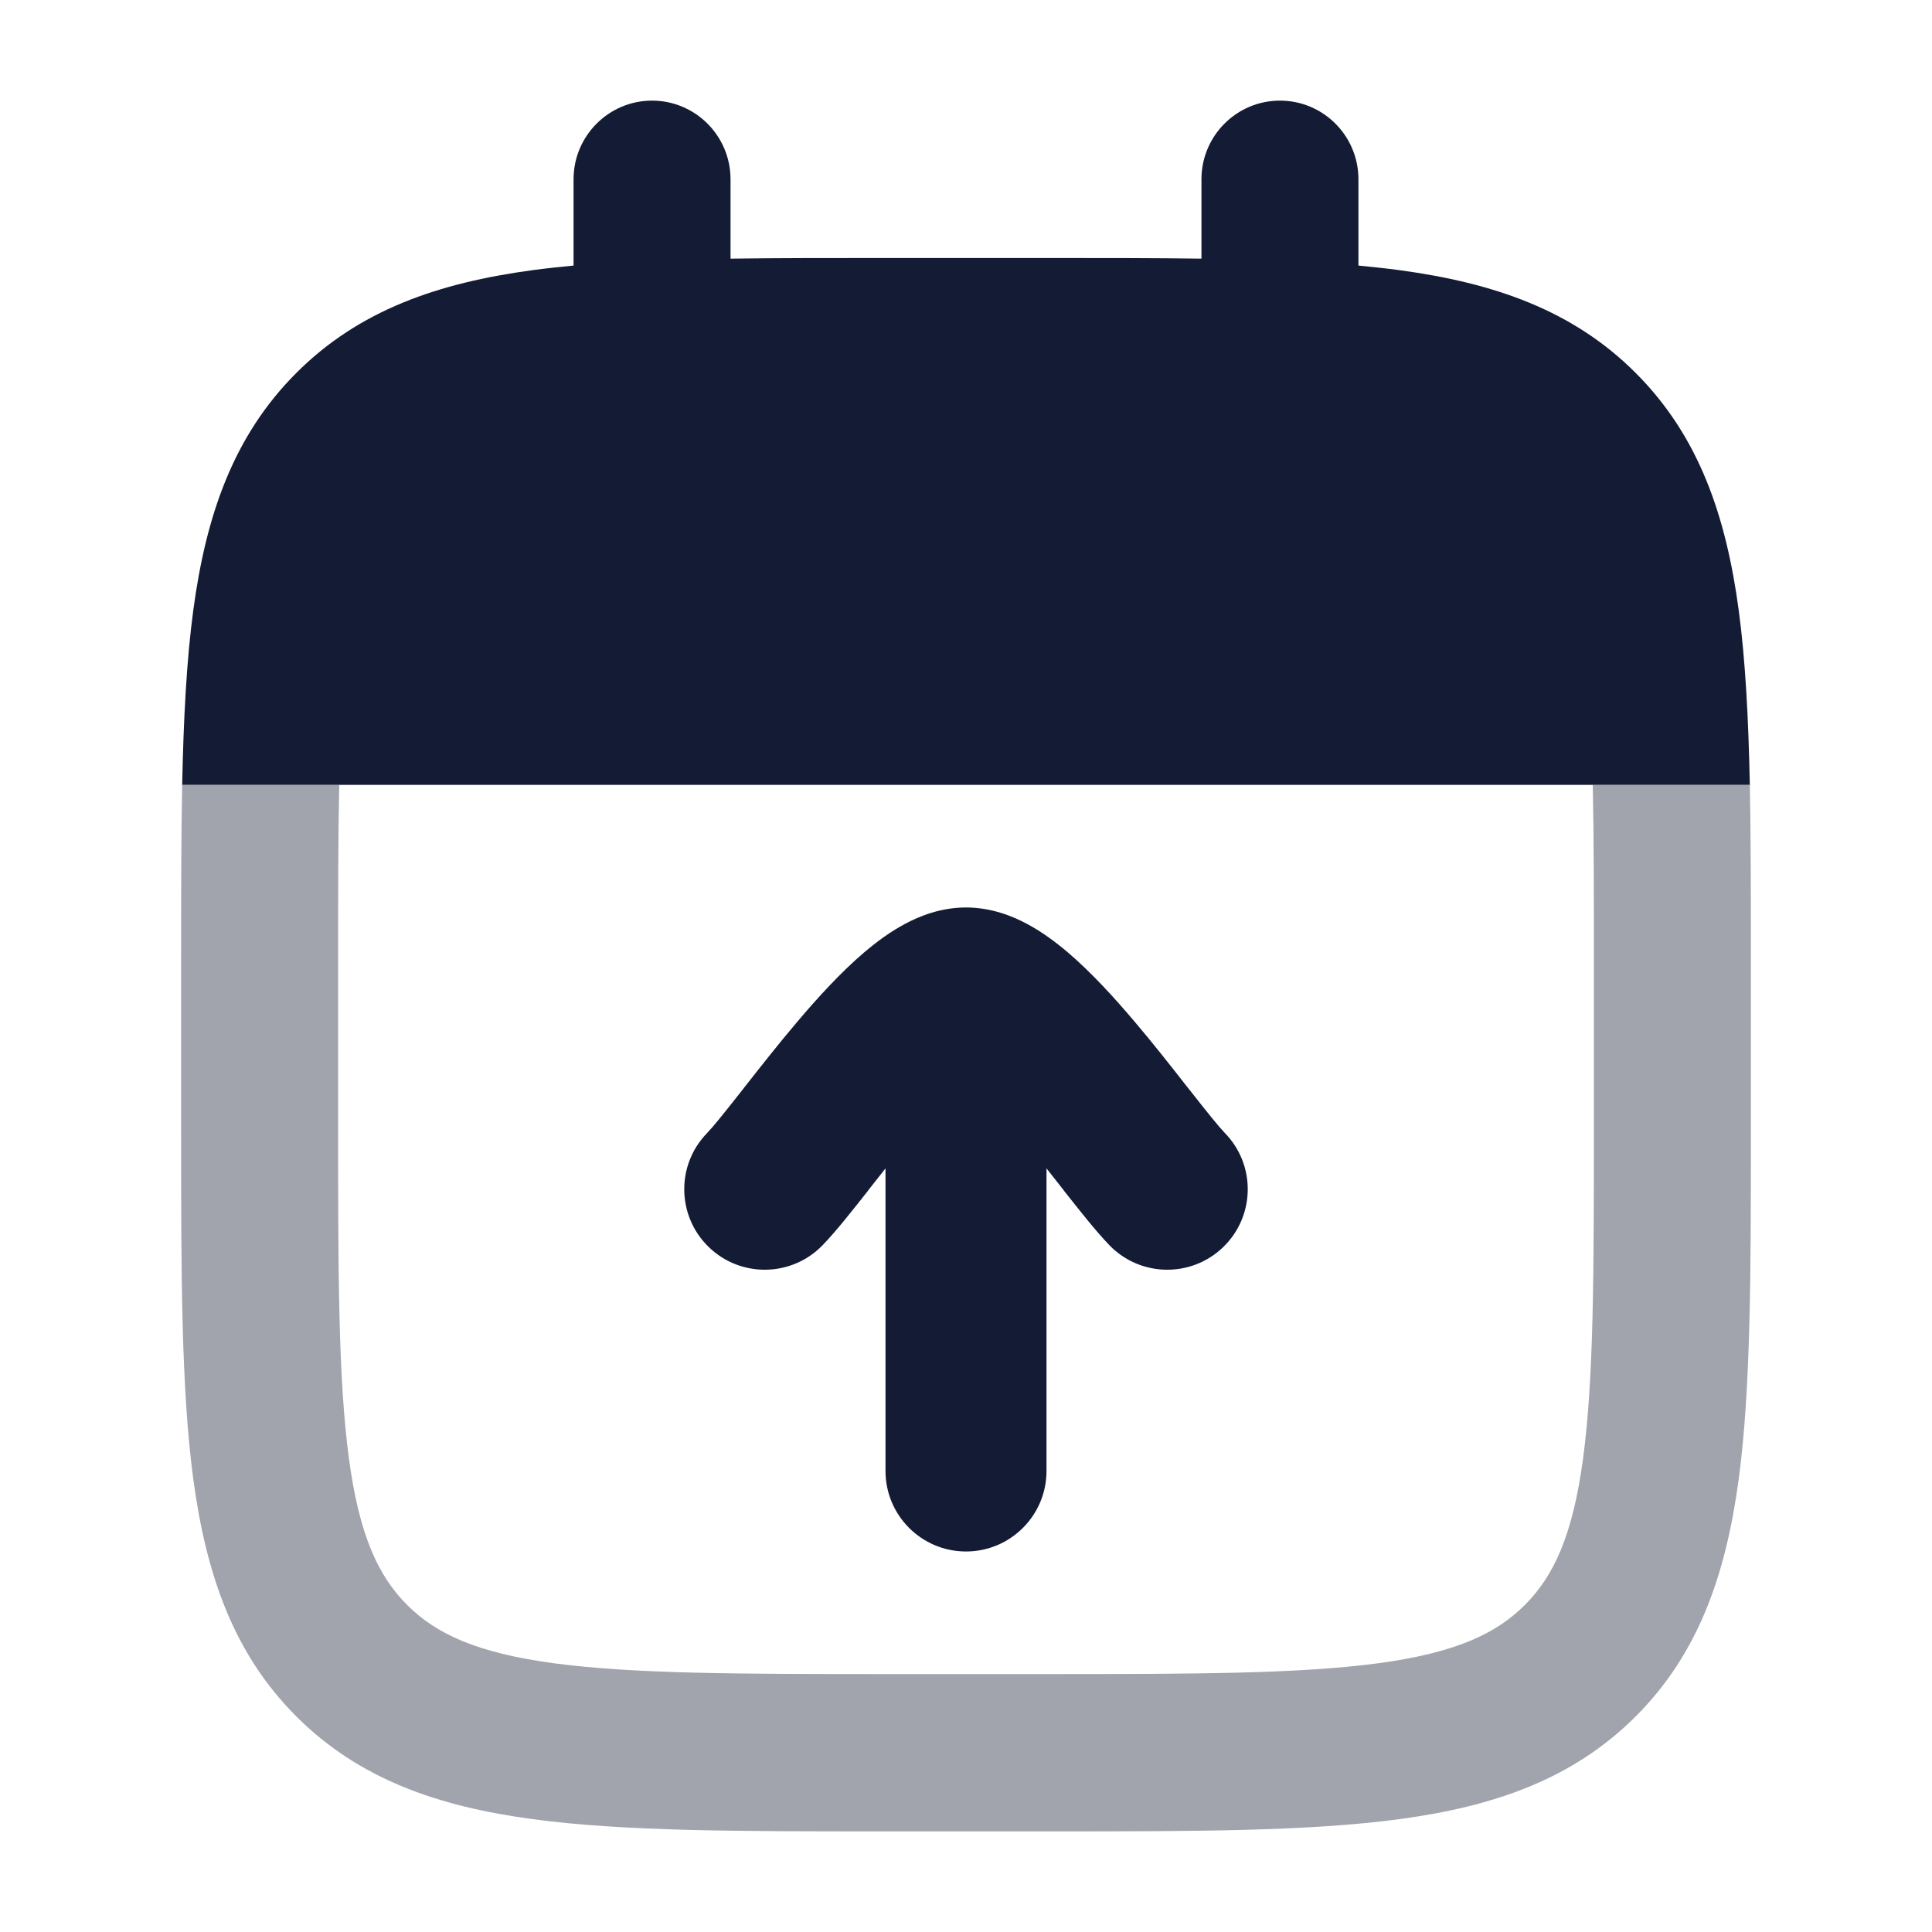 <svg width="24" height="24" viewBox="0 0 24 24" fill="none" xmlns="http://www.w3.org/2000/svg">
<path fill-rule="evenodd" clip-rule="evenodd" d="M11.24 11.478C11.421 11.381 11.685 11.273 12 11.273C12.315 11.273 12.579 11.381 12.76 11.478C12.949 11.579 13.119 11.707 13.265 11.831C13.556 12.079 13.842 12.393 14.091 12.687C14.324 12.961 14.55 13.249 14.739 13.491C14.756 13.511 14.771 13.531 14.787 13.551C15.004 13.827 15.14 13.996 15.217 14.076C15.602 14.472 15.593 15.105 15.197 15.49C14.801 15.875 14.168 15.866 13.783 15.47C13.615 15.297 13.405 15.029 13.216 14.79L13.214 14.786C13.199 14.768 13.185 14.749 13.17 14.73C13.114 14.659 13.057 14.587 13 14.514V18.273C13 18.825 12.552 19.273 12 19.273C11.448 19.273 11 18.825 11 18.273V14.514C10.943 14.587 10.886 14.659 10.83 14.73C10.815 14.749 10.801 14.768 10.786 14.786L10.784 14.79C10.595 15.029 10.385 15.297 10.217 15.47C9.832 15.866 9.199 15.875 8.803 15.49C8.407 15.105 8.398 14.472 8.783 14.076C8.86 13.996 8.996 13.827 9.213 13.551C9.229 13.531 9.244 13.511 9.26 13.491C9.45 13.249 9.676 12.961 9.909 12.687C10.158 12.393 10.444 12.079 10.735 11.831C10.881 11.707 11.051 11.579 11.24 11.478Z" fill="#141B34"/>
<path d="M8.1 1.25C8.638 1.25 9.075 1.688 9.075 2.227V3.213C9.653 3.205 10.278 3.205 10.954 3.205H13.046C13.722 3.205 14.347 3.205 14.925 3.213V2.227C14.925 1.688 15.361 1.25 15.9 1.25C16.439 1.25 16.875 1.688 16.875 2.227V3.299C17.051 3.316 17.221 3.334 17.384 3.356C18.554 3.514 19.54 3.851 20.322 4.636C21.105 5.42 21.441 6.408 21.599 7.58C21.683 8.207 21.72 8.928 21.737 9.75H2.263C2.28 8.928 2.317 8.207 2.401 7.58C2.559 6.408 2.895 5.42 3.678 4.636C4.46 3.851 5.446 3.514 6.616 3.356C6.779 3.334 6.949 3.316 7.125 3.299V2.227C7.125 1.688 7.562 1.25 8.1 1.25Z" fill="#141B34"/>
<path opacity="0.4" d="M21.75 11.928V14.026C21.75 15.808 21.75 17.244 21.599 18.374C21.441 19.547 21.105 20.535 20.322 21.319C19.54 22.103 18.554 22.441 17.384 22.598C16.257 22.75 14.824 22.75 13.046 22.75H10.954C9.176 22.75 7.743 22.75 6.616 22.598C5.446 22.441 4.46 22.103 3.678 21.319C2.895 20.535 2.559 19.547 2.401 18.374C2.25 17.244 2.25 15.808 2.25 14.026V14.026V11.928V11.928C2.25 11.135 2.25 10.41 2.263 9.75H4.214C4.2 10.396 4.2 11.138 4.2 12V13.954C4.2 15.825 4.202 17.129 4.334 18.114C4.462 19.07 4.697 19.576 5.057 19.937C5.417 20.297 5.922 20.532 6.876 20.661C7.858 20.793 9.159 20.796 11.025 20.796H12.975C14.841 20.796 16.142 20.793 17.125 20.661C18.078 20.532 18.584 20.297 18.943 19.937C19.303 19.576 19.538 19.07 19.666 18.114C19.798 17.129 19.8 15.825 19.8 13.954V12C19.8 11.138 19.8 10.396 19.786 9.75H21.737C21.75 10.41 21.75 11.135 21.75 11.928Z" fill="#141B34"/>
</svg>
